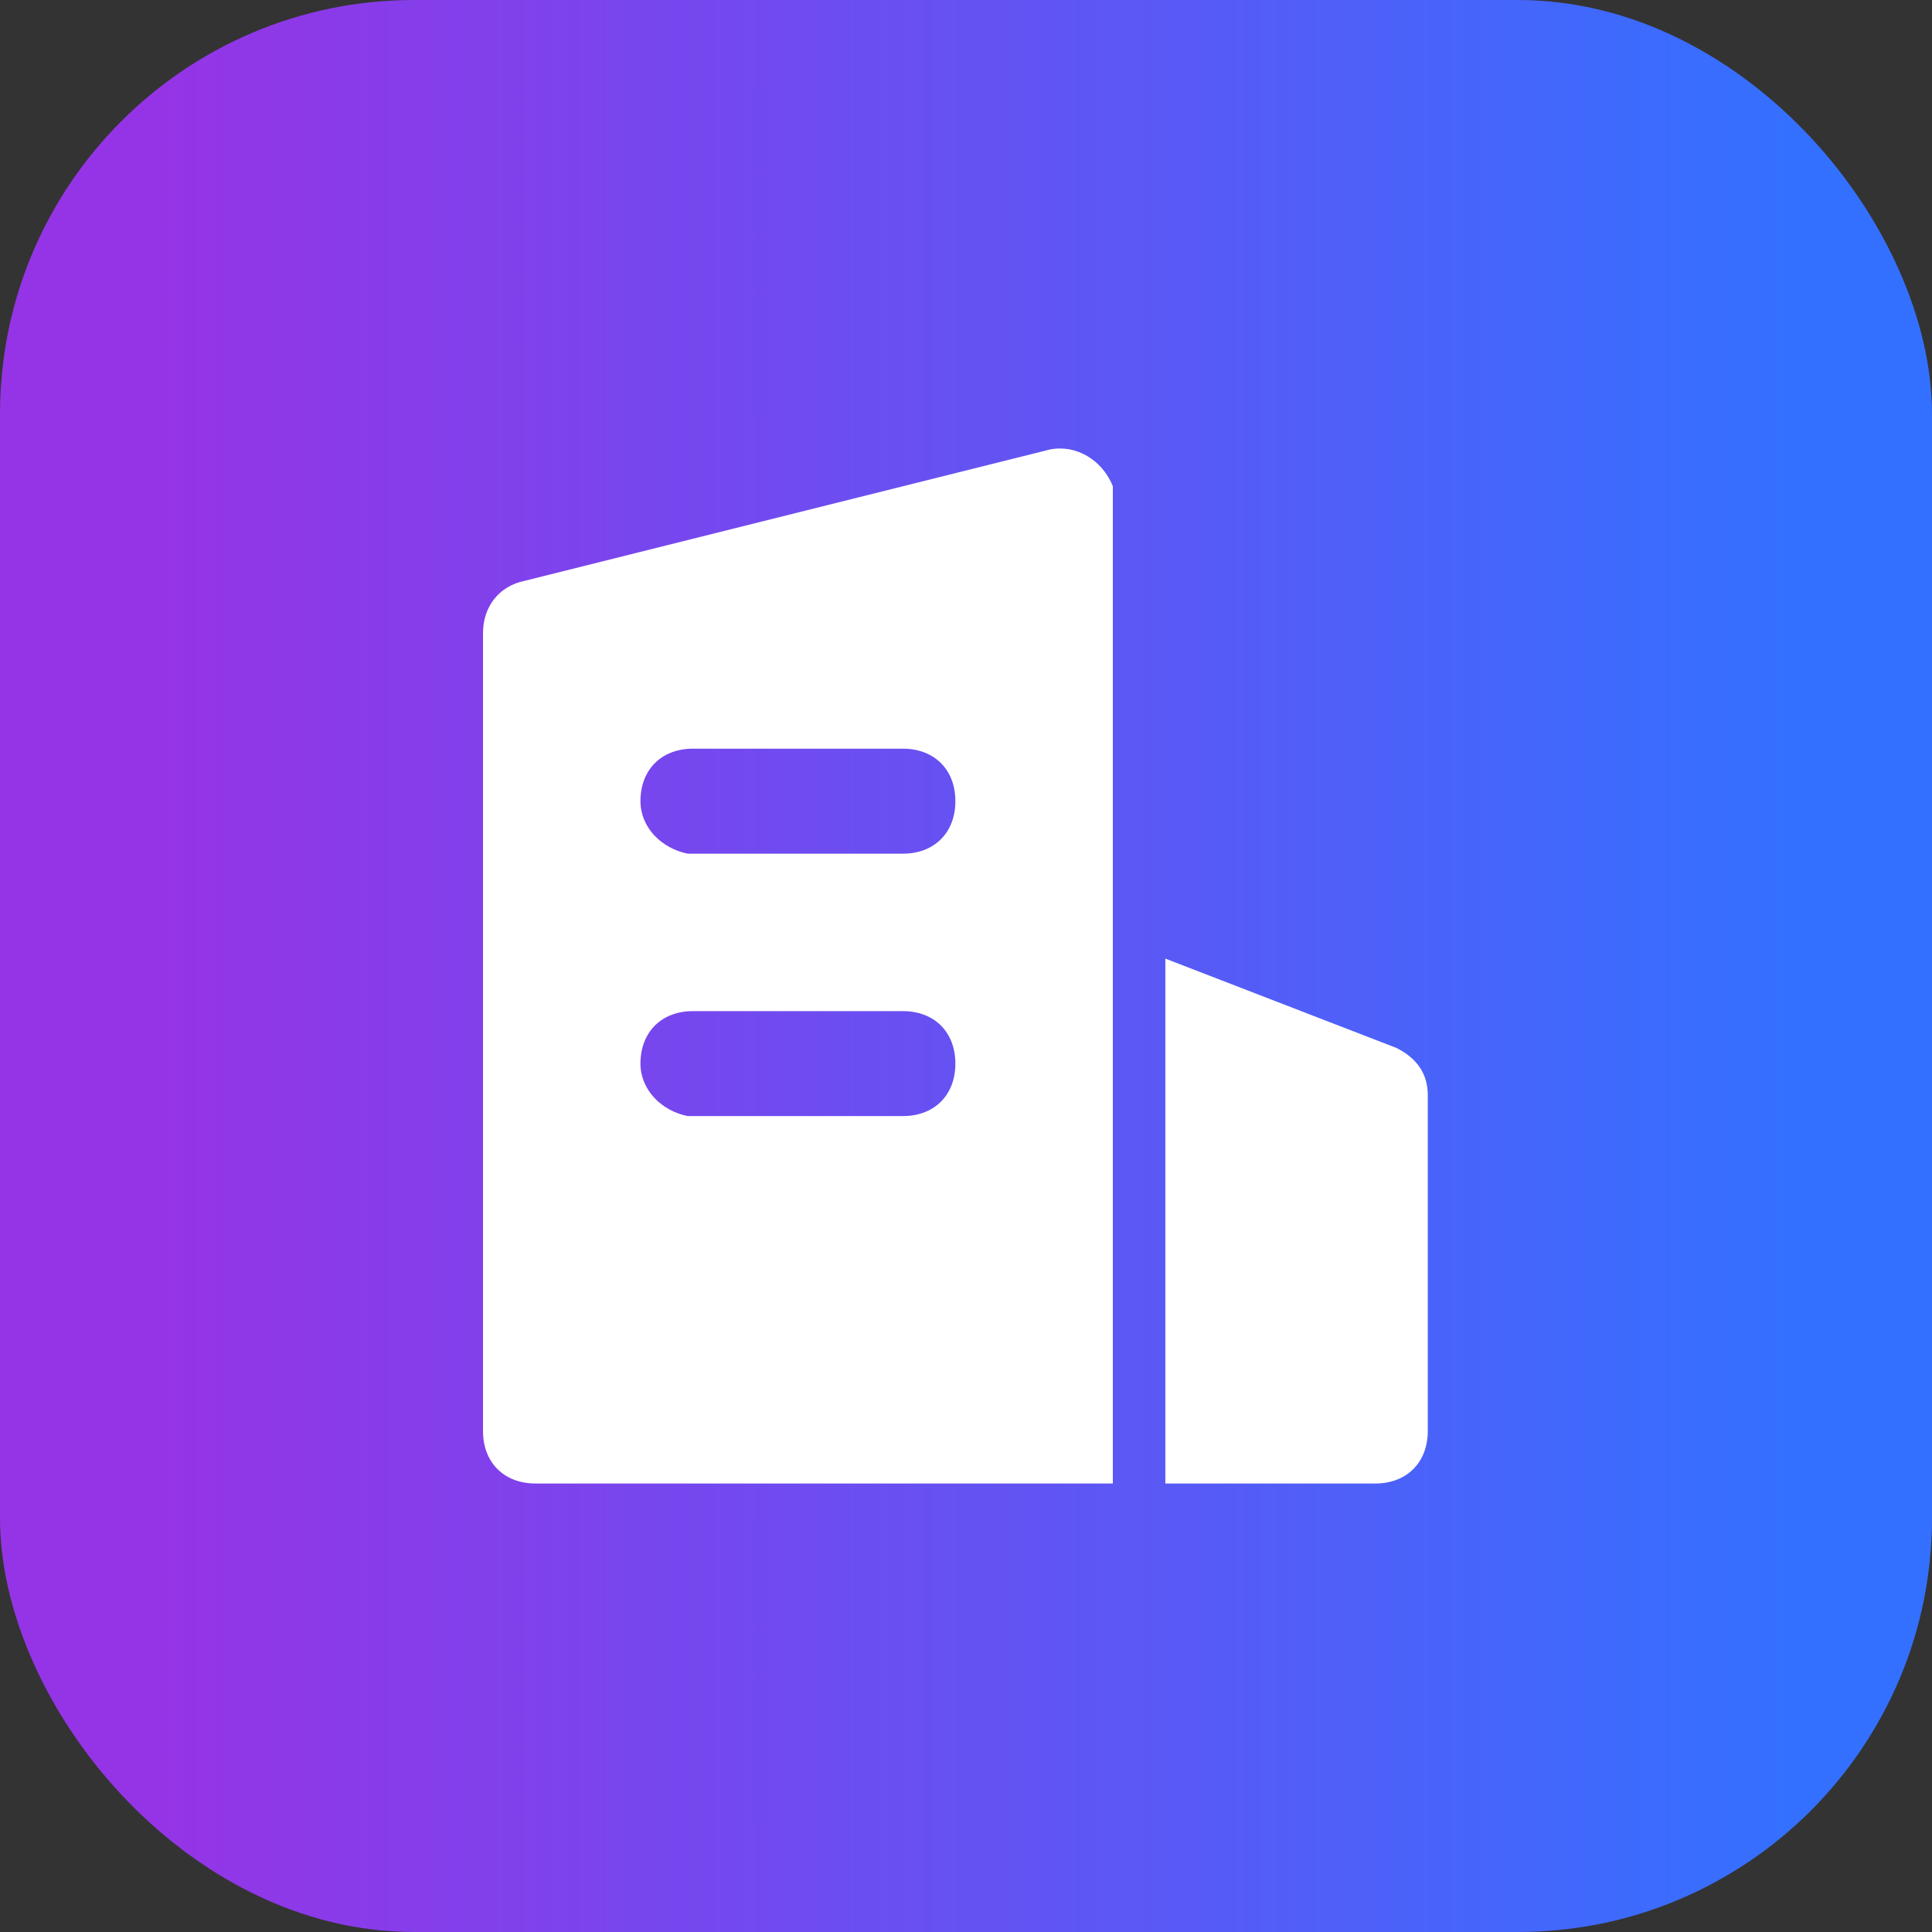 <?xml version="1.0" encoding="UTF-8"?>
<svg width="56px" height="56px" viewBox="0 0 56 56" version="1.1" xmlns="http://www.w3.org/2000/svg" xmlns:xlink="http://www.w3.org/1999/xlink">
    <rect x="0" y="0" width="56" height="56" fill="#333333" stroke="none"/>
    <title>编组 5备份</title>
    <defs>
        <linearGradient x1="8.416%" y1="50%" x2="92.39%" y2="50%" id="linearGradient-1">
            <stop stop-color="#9534E6" offset="0%"></stop>
            <stop stop-color="#3470FF" offset="100%"></stop>
        </linearGradient>
    </defs>
    <g id="页面-1" stroke="none" stroke-width="1" fill="none" fill-rule="evenodd">
        <g id="about" transform="translate(-771, -1395)" fill-rule="nonzero">
            <g id="编组-5备份" transform="translate(771, 1395)">
                <rect id="矩形" fill="url(#linearGradient-1)" x="0" y="0" width="56" height="56" rx="12"></rect>
                <g id="企业-(7)" transform="translate(14, 13)" fill="#FFFFFF">
                    <path d="M18.256,1.094 L18.256,30 L1.521,30 C0.609,30 0,29.391 0,28.479 L0,5.354 C0,4.593 0.456,3.985 1.217,3.833 L16.431,0.029 C17.191,-0.123 17.952,0.333 18.256,1.094 Z M19.778,14.786 L26.472,17.373 C27.08,17.677 27.385,18.133 27.385,18.742 L27.385,28.479 C27.385,29.391 26.776,30 25.863,30 L19.778,30 L19.778,14.786 L19.778,14.786 Z M12.171,16.308 L6.085,16.308 C5.173,16.308 4.564,16.916 4.564,17.829 C4.564,18.59 5.173,19.198 5.933,19.35 L12.171,19.35 C13.084,19.35 13.692,18.742 13.692,17.829 C13.692,16.916 13.084,16.308 12.171,16.308 L12.171,16.308 Z M12.171,8.701 L6.085,8.701 C5.173,8.701 4.564,9.309 4.564,10.222 C4.564,10.983 5.173,11.592 5.933,11.744 L12.171,11.744 C13.084,11.744 13.692,11.135 13.692,10.222 C13.692,9.309 13.084,8.701 12.171,8.701 L12.171,8.701 Z" id="形状"></path>
                </g>
            </g>
        </g>
    </g>
</svg>